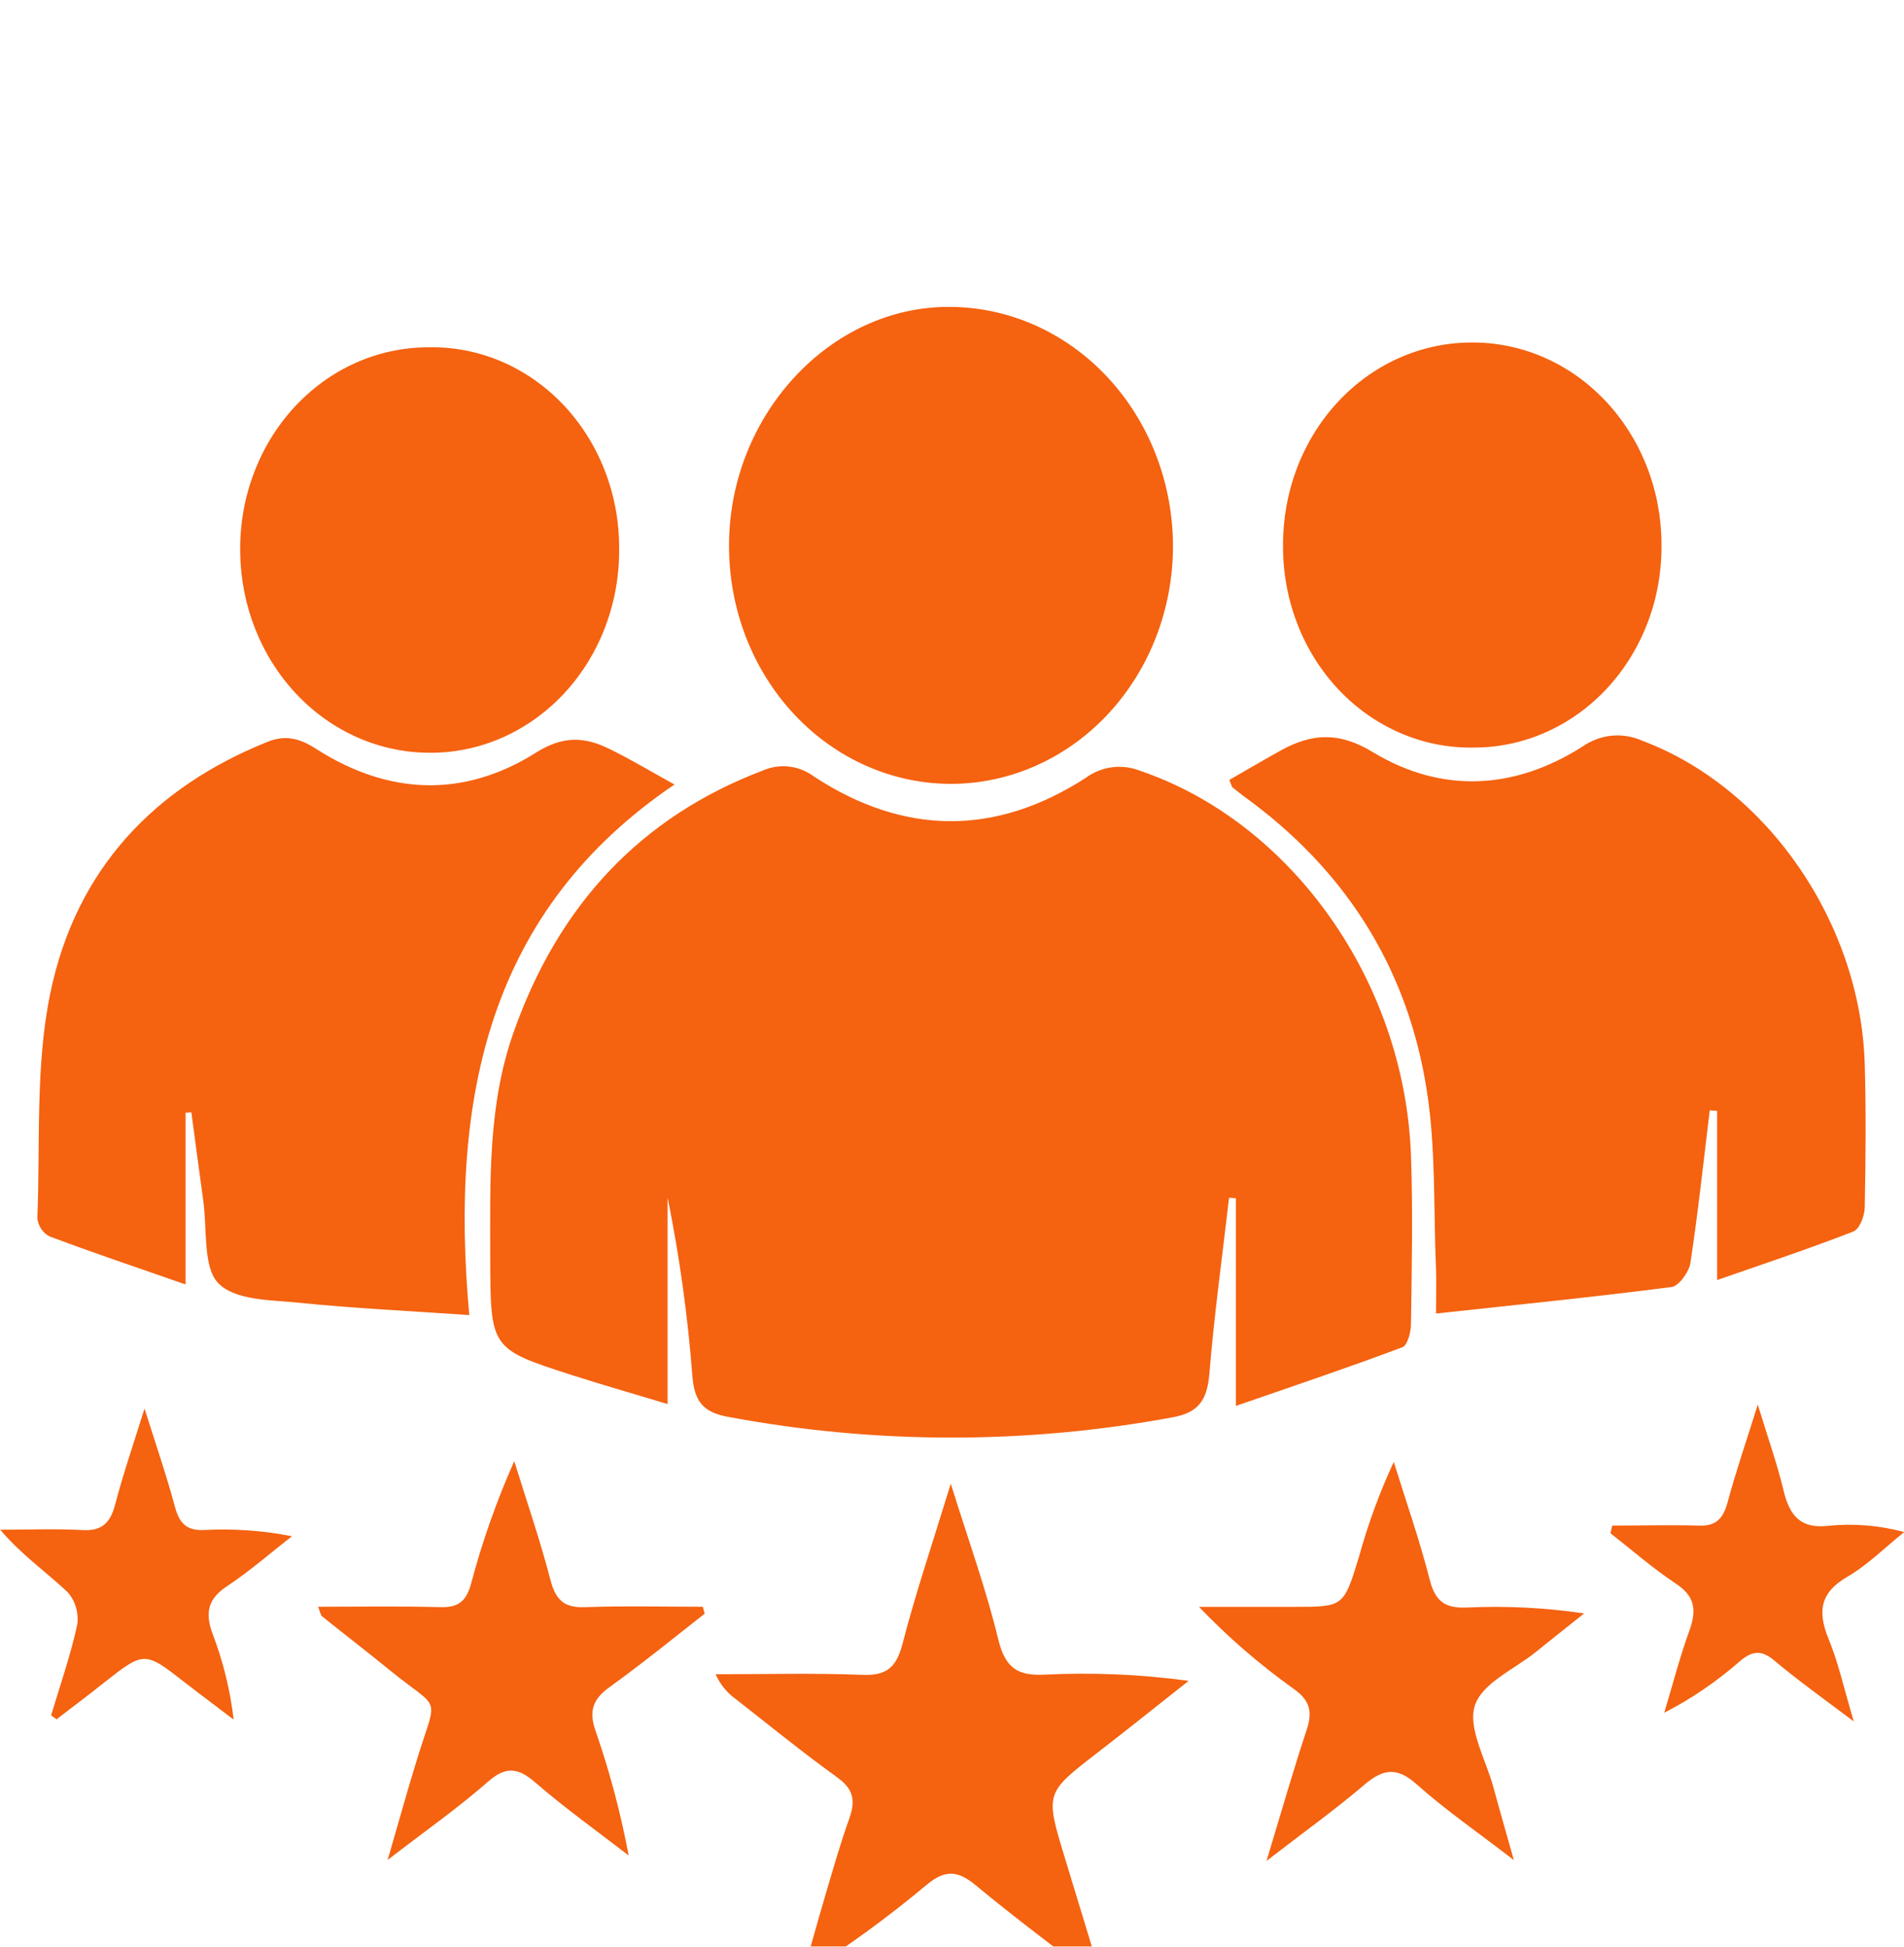 <svg width="45" height="46" viewBox="0 0 45 46" fill="none" xmlns="http://www.w3.org/2000/svg">
<g clip-path="url(#clip0_30_1927)">
<g filter="url(#filter0_d_30_1927)">
<path d="M29.209 29.222V24.313L29.048 24.304C28.889 25.686 28.697 27.064 28.584 28.451C28.532 29.09 28.325 29.38 27.716 29.491C24.24 30.134 20.685 30.13 17.209 29.481C16.64 29.375 16.411 29.142 16.363 28.508C16.255 27.091 16.059 25.684 15.778 24.295V29.178C14.942 28.925 14.231 28.723 13.525 28.496C11.587 27.874 11.593 27.87 11.586 25.715C11.586 23.928 11.528 22.14 12.128 20.423C13.196 17.368 15.163 15.296 18.03 14.207C18.228 14.121 18.443 14.089 18.655 14.115C18.867 14.14 19.07 14.223 19.245 14.354C21.366 15.742 23.525 15.759 25.659 14.382C25.844 14.247 26.057 14.161 26.279 14.131C26.502 14.101 26.728 14.129 26.938 14.211C30.525 15.427 33.204 19.193 33.348 23.315C33.394 24.638 33.366 25.96 33.348 27.284C33.348 27.475 33.264 27.792 33.148 27.835C31.885 28.308 30.607 28.74 29.209 29.222Z" fill="#F56210"/>
</g>
<g filter="url(#filter1_d_30_1927)">
<path d="M29.055 14.429C29.476 14.188 29.878 13.951 30.279 13.729C31.005 13.329 31.645 13.288 32.441 13.77C34.069 14.757 35.789 14.667 37.401 13.642C37.608 13.497 37.845 13.409 38.091 13.385C38.338 13.361 38.586 13.402 38.814 13.504C41.758 14.605 43.975 17.801 44.072 21.148C44.105 22.274 44.094 23.401 44.072 24.529C44.072 24.727 43.946 25.046 43.807 25.099C42.786 25.497 41.748 25.843 40.583 26.248V22.25L40.409 22.238C40.262 23.441 40.134 24.646 39.952 25.843C39.919 26.06 39.677 26.388 39.511 26.412C37.702 26.645 35.887 26.828 33.94 27.039C33.94 26.56 33.949 26.279 33.94 25.999C33.878 24.583 33.94 23.147 33.72 21.758C33.255 18.786 31.723 16.495 29.398 14.817C29.305 14.749 29.214 14.67 29.123 14.601C29.11 14.58 29.105 14.551 29.055 14.429Z" fill="#F56210"/>
</g>
<g filter="url(#filter2_d_30_1927)">
<path d="M4.386 22.293V26.352C3.231 25.95 2.19 25.599 1.167 25.215C1.091 25.175 1.026 25.116 0.977 25.043C0.927 24.97 0.895 24.886 0.883 24.796C0.953 23.016 0.833 21.185 1.189 19.468C1.801 16.512 3.676 14.592 6.317 13.532C6.729 13.363 7.07 13.438 7.463 13.691C9.168 14.786 10.949 14.867 12.664 13.787C13.294 13.39 13.802 13.404 14.381 13.687C14.871 13.923 15.342 14.207 15.941 14.538C11.568 17.5 10.62 21.901 11.091 27.076C9.659 26.976 8.346 26.916 7.043 26.782C6.39 26.716 5.558 26.732 5.158 26.321C4.793 25.944 4.899 25.042 4.804 24.37C4.71 23.698 4.616 22.981 4.523 22.286L4.386 22.293Z" fill="#F56210"/>
</g>
<g filter="url(#filter3_d_30_1927)">
<path d="M22.506 14.523C21.814 14.527 21.127 14.384 20.487 14.103C19.846 13.822 19.264 13.407 18.773 12.884C18.283 12.36 17.894 11.738 17.629 11.053C17.364 10.368 17.229 9.633 17.23 8.892C17.23 5.817 19.618 3.234 22.446 3.252C23.845 3.256 25.185 3.853 26.174 4.912C27.163 5.972 27.72 7.407 27.723 8.905C27.722 10.389 27.173 11.812 26.195 12.865C25.218 13.917 23.892 14.513 22.506 14.523Z" fill="#F56210"/>
</g>
<g filter="url(#filter4_d_30_1927)">
<path d="M34.818 13.665C34.228 13.675 33.643 13.558 33.096 13.322C32.549 13.086 32.051 12.736 31.632 12.291C31.214 11.846 30.882 11.316 30.658 10.732C30.433 10.148 30.32 9.522 30.324 8.89C30.317 7.628 30.777 6.413 31.605 5.514C32.432 4.615 33.56 4.104 34.739 4.094C35.328 4.084 35.913 4.199 36.461 4.433C37.008 4.667 37.507 5.015 37.928 5.456C38.349 5.898 38.684 6.424 38.914 7.005C39.145 7.586 39.265 8.211 39.268 8.842C39.278 9.473 39.171 10.101 38.951 10.687C38.732 11.273 38.405 11.807 37.991 12.256C37.576 12.705 37.082 13.061 36.537 13.303C35.992 13.545 35.408 13.668 34.818 13.665Z" fill="#F56210"/>
</g>
<g filter="url(#filter5_d_30_1927)">
<path d="M14.633 8.959C14.64 9.592 14.529 10.22 14.307 10.807C14.085 11.394 13.757 11.928 13.341 12.377C12.924 12.826 12.429 13.182 11.883 13.425C11.336 13.667 10.751 13.791 10.16 13.788C8.981 13.789 7.848 13.293 7.009 12.405C6.17 11.518 5.691 10.312 5.677 9.049C5.666 8.417 5.773 7.789 5.992 7.202C6.21 6.615 6.535 6.081 6.949 5.63C7.363 5.179 7.856 4.821 8.4 4.577C8.944 4.333 9.529 4.207 10.119 4.207C10.709 4.193 11.295 4.306 11.844 4.539C12.392 4.772 12.891 5.12 13.312 5.563C13.733 6.006 14.066 6.535 14.293 7.118C14.52 7.702 14.636 8.328 14.633 8.959Z" fill="#F56210"/>
</g>
<g filter="url(#filter6_d_30_1927)">
<path d="M25.865 42.745C24.925 42.011 23.97 41.306 23.051 40.541C22.64 40.201 22.333 40.181 21.915 40.527C20.98 41.31 19.997 42.025 18.973 42.666C19.145 42.059 19.31 41.45 19.489 40.846C19.675 40.217 19.853 39.584 20.074 38.968C20.231 38.527 20.157 38.265 19.782 37.996C18.966 37.408 18.186 36.772 17.391 36.151C17.185 36.005 17.02 35.802 16.913 35.563C18.066 35.563 19.219 35.531 20.371 35.577C20.92 35.599 21.178 35.438 21.331 34.842C21.64 33.644 22.038 32.472 22.471 31.06C22.895 32.421 23.309 33.559 23.592 34.734C23.761 35.431 24.064 35.603 24.69 35.572C25.826 35.516 26.965 35.565 28.093 35.719C27.373 36.287 26.658 36.861 25.934 37.42C24.705 38.37 24.698 38.365 25.168 39.904C25.442 40.806 25.717 41.707 25.991 42.609L25.865 42.745Z" fill="#F56210"/>
</g>
<g filter="url(#filter7_d_30_1927)">
<path d="M29.933 39.974C30.29 38.798 30.566 37.83 30.883 36.875C31.03 36.434 30.95 36.175 30.576 35.908C29.775 35.338 29.025 34.689 28.337 33.97H30.598C31.759 33.97 31.759 33.97 32.124 32.768C32.336 32.003 32.609 31.26 32.941 30.545C33.229 31.474 33.553 32.395 33.793 33.338C33.93 33.878 34.195 34.006 34.674 33.986C35.598 33.943 36.524 33.99 37.44 34.126C37.061 34.429 36.681 34.727 36.303 35.033C35.795 35.446 35.028 35.768 34.857 36.305C34.685 36.841 35.122 37.585 35.297 38.238C35.434 38.745 35.581 39.25 35.779 39.954C34.903 39.28 34.155 38.765 33.479 38.161C33.015 37.747 32.688 37.798 32.243 38.176C31.558 38.761 30.82 39.289 29.933 39.974Z" fill="#F56210"/>
</g>
<g filter="url(#filter8_d_30_1927)">
<path d="M16.654 34.132C15.905 34.72 15.171 35.316 14.405 35.868C14.018 36.147 13.91 36.422 14.074 36.897C14.408 37.856 14.67 38.842 14.858 39.845C14.116 39.272 13.348 38.725 12.64 38.111C12.228 37.758 11.941 37.74 11.523 38.111C10.823 38.724 10.062 39.257 9.162 39.951C9.43 39.026 9.629 38.309 9.848 37.599C10.34 35.991 10.443 36.469 9.203 35.46C8.676 35.031 8.139 34.617 7.61 34.193C7.579 34.168 7.574 34.111 7.518 33.968C8.503 33.968 9.449 33.951 10.4 33.977C10.802 33.989 11.012 33.868 11.132 33.428C11.396 32.432 11.738 31.462 12.154 30.527C12.445 31.468 12.768 32.4 13.015 33.355C13.152 33.861 13.384 33.995 13.838 33.977C14.762 33.944 15.687 33.968 16.611 33.968L16.654 34.132Z" fill="#F56210"/>
</g>
<g filter="url(#filter9_d_30_1927)">
<path d="M38.104 32.05C38.782 32.05 39.462 32.031 40.14 32.05C40.525 32.067 40.713 31.92 40.826 31.517C41.02 30.792 41.265 30.082 41.544 29.191C41.783 29.976 42.004 30.594 42.156 31.232C42.303 31.842 42.577 32.125 43.203 32.056C43.807 31.994 44.416 32.044 45.004 32.203C44.559 32.559 44.145 32.978 43.662 33.259C43.019 33.631 42.947 34.076 43.224 34.746C43.45 35.295 43.578 35.89 43.813 36.678C43.073 36.122 42.496 35.709 41.947 35.249C41.637 34.983 41.419 35.001 41.117 35.259C40.569 35.738 39.97 36.146 39.333 36.473C39.53 35.819 39.702 35.151 39.934 34.514C40.108 34.028 40.045 33.711 39.61 33.423C39.072 33.066 38.576 32.633 38.063 32.231L38.104 32.05Z" fill="#F56210"/>
</g>
<g filter="url(#filter10_d_30_1927)">
<path d="M1.208 36.535C1.422 35.819 1.67 35.111 1.828 34.38C1.845 34.243 1.832 34.102 1.792 33.97C1.751 33.838 1.683 33.718 1.593 33.617C1.084 33.143 0.515 32.744 0.004 32.148C0.652 32.148 1.3 32.121 1.945 32.156C2.389 32.181 2.602 32.009 2.722 31.551C2.91 30.828 3.155 30.121 3.416 29.284C3.684 30.137 3.936 30.867 4.137 31.614C4.244 32.012 4.428 32.17 4.815 32.155C5.513 32.117 6.213 32.166 6.901 32.302C6.393 32.696 5.905 33.125 5.372 33.478C4.914 33.779 4.834 34.108 5.033 34.63C5.278 35.273 5.442 35.947 5.522 36.635C5.139 36.341 4.753 36.056 4.373 35.761C3.412 35.011 3.412 35.011 2.435 35.78C2.07 36.074 1.699 36.346 1.337 36.628L1.208 36.535Z" fill="#F56210"/>
</g>
</g>
<defs>
<filter id="filter0_d_30_1927" x="-2.416" y="4.106" width="49.789" height="43.865" filterUnits="userSpaceOnUse" color-interpolation-filters="sRGB">
<feFlood flood-opacity="0" result="BackgroundImageFix"/>
<feColorMatrix in="SourceAlpha" type="matrix" values="0 0 0 0 0 0 0 0 0 0 0 0 0 0 0 0 0 0 127 0" result="hardAlpha"/>
<feOffset dy="4"/>
<feGaussianBlur stdDeviation="7"/>
<feComposite in2="hardAlpha" operator="out"/>
<feColorMatrix type="matrix" values="0 0 0 0 0.961 0 0 0 0 0.384 0 0 0 0 0.063 0 0 0 0.45 0"/>
<feBlend mode="normal" in2="BackgroundImageFix" result="effect1_dropShadow_30_1927"/>
<feBlend mode="normal" in="SourceGraphic" in2="effect1_dropShadow_30_1927" result="shape"/>
</filter>
<filter id="filter1_d_30_1927" x="15.055" y="3.378" width="43.038" height="41.662" filterUnits="userSpaceOnUse" color-interpolation-filters="sRGB">
<feFlood flood-opacity="0" result="BackgroundImageFix"/>
<feColorMatrix in="SourceAlpha" type="matrix" values="0 0 0 0 0 0 0 0 0 0 0 0 0 0 0 0 0 0 127 0" result="hardAlpha"/>
<feOffset dy="4"/>
<feGaussianBlur stdDeviation="7"/>
<feComposite in2="hardAlpha" operator="out"/>
<feColorMatrix type="matrix" values="0 0 0 0 0.961 0 0 0 0 0.384 0 0 0 0 0.063 0 0 0 0.45 0"/>
<feBlend mode="normal" in2="BackgroundImageFix" result="effect1_dropShadow_30_1927"/>
<feBlend mode="normal" in="SourceGraphic" in2="effect1_dropShadow_30_1927" result="shape"/>
</filter>
<filter id="filter2_d_30_1927" x="-13.117" y="3.441" width="43.059" height="41.635" filterUnits="userSpaceOnUse" color-interpolation-filters="sRGB">
<feFlood flood-opacity="0" result="BackgroundImageFix"/>
<feColorMatrix in="SourceAlpha" type="matrix" values="0 0 0 0 0 0 0 0 0 0 0 0 0 0 0 0 0 0 127 0" result="hardAlpha"/>
<feOffset dy="4"/>
<feGaussianBlur stdDeviation="7"/>
<feComposite in2="hardAlpha" operator="out"/>
<feColorMatrix type="matrix" values="0 0 0 0 0.961 0 0 0 0 0.384 0 0 0 0 0.063 0 0 0 0.45 0"/>
<feBlend mode="normal" in2="BackgroundImageFix" result="effect1_dropShadow_30_1927"/>
<feBlend mode="normal" in="SourceGraphic" in2="effect1_dropShadow_30_1927" result="shape"/>
</filter>
<filter id="filter3_d_30_1927" x="3.23" y="-6.749" width="38.493" height="39.272" filterUnits="userSpaceOnUse" color-interpolation-filters="sRGB">
<feFlood flood-opacity="0" result="BackgroundImageFix"/>
<feColorMatrix in="SourceAlpha" type="matrix" values="0 0 0 0 0 0 0 0 0 0 0 0 0 0 0 0 0 0 127 0" result="hardAlpha"/>
<feOffset dy="4"/>
<feGaussianBlur stdDeviation="7"/>
<feComposite in2="hardAlpha" operator="out"/>
<feColorMatrix type="matrix" values="0 0 0 0 0.961 0 0 0 0 0.384 0 0 0 0 0.063 0 0 0 0.45 0"/>
<feBlend mode="normal" in2="BackgroundImageFix" result="effect1_dropShadow_30_1927"/>
<feBlend mode="normal" in="SourceGraphic" in2="effect1_dropShadow_30_1927" result="shape"/>
</filter>
<filter id="filter4_d_30_1927" x="16.324" y="-5.907" width="36.944" height="37.572" filterUnits="userSpaceOnUse" color-interpolation-filters="sRGB">
<feFlood flood-opacity="0" result="BackgroundImageFix"/>
<feColorMatrix in="SourceAlpha" type="matrix" values="0 0 0 0 0 0 0 0 0 0 0 0 0 0 0 0 0 0 127 0" result="hardAlpha"/>
<feOffset dy="4"/>
<feGaussianBlur stdDeviation="7"/>
<feComposite in2="hardAlpha" operator="out"/>
<feColorMatrix type="matrix" values="0 0 0 0 0.961 0 0 0 0 0.384 0 0 0 0 0.063 0 0 0 0.45 0"/>
<feBlend mode="normal" in2="BackgroundImageFix" result="effect1_dropShadow_30_1927"/>
<feBlend mode="normal" in="SourceGraphic" in2="effect1_dropShadow_30_1927" result="shape"/>
</filter>
<filter id="filter5_d_30_1927" x="-8.324" y="-5.794" width="36.957" height="37.582" filterUnits="userSpaceOnUse" color-interpolation-filters="sRGB">
<feFlood flood-opacity="0" result="BackgroundImageFix"/>
<feColorMatrix in="SourceAlpha" type="matrix" values="0 0 0 0 0 0 0 0 0 0 0 0 0 0 0 0 0 0 127 0" result="hardAlpha"/>
<feOffset dy="4"/>
<feGaussianBlur stdDeviation="7"/>
<feComposite in2="hardAlpha" operator="out"/>
<feColorMatrix type="matrix" values="0 0 0 0 0.961 0 0 0 0 0.384 0 0 0 0 0.063 0 0 0 0.45 0"/>
<feBlend mode="normal" in2="BackgroundImageFix" result="effect1_dropShadow_30_1927"/>
<feBlend mode="normal" in="SourceGraphic" in2="effect1_dropShadow_30_1927" result="shape"/>
</filter>
<filter id="filter6_d_30_1927" x="2.913" y="21.06" width="39.18" height="39.686" filterUnits="userSpaceOnUse" color-interpolation-filters="sRGB">
<feFlood flood-opacity="0" result="BackgroundImageFix"/>
<feColorMatrix in="SourceAlpha" type="matrix" values="0 0 0 0 0 0 0 0 0 0 0 0 0 0 0 0 0 0 127 0" result="hardAlpha"/>
<feOffset dy="4"/>
<feGaussianBlur stdDeviation="7"/>
<feComposite in2="hardAlpha" operator="out"/>
<feColorMatrix type="matrix" values="0 0 0 0 0.961 0 0 0 0 0.384 0 0 0 0 0.063 0 0 0 0.45 0"/>
<feBlend mode="normal" in2="BackgroundImageFix" result="effect1_dropShadow_30_1927"/>
<feBlend mode="normal" in="SourceGraphic" in2="effect1_dropShadow_30_1927" result="shape"/>
</filter>
<filter id="filter7_d_30_1927" x="14.337" y="20.545" width="37.103" height="37.428" filterUnits="userSpaceOnUse" color-interpolation-filters="sRGB">
<feFlood flood-opacity="0" result="BackgroundImageFix"/>
<feColorMatrix in="SourceAlpha" type="matrix" values="0 0 0 0 0 0 0 0 0 0 0 0 0 0 0 0 0 0 127 0" result="hardAlpha"/>
<feOffset dy="4"/>
<feGaussianBlur stdDeviation="7"/>
<feComposite in2="hardAlpha" operator="out"/>
<feColorMatrix type="matrix" values="0 0 0 0 0.961 0 0 0 0 0.384 0 0 0 0 0.063 0 0 0 0.45 0"/>
<feBlend mode="normal" in2="BackgroundImageFix" result="effect1_dropShadow_30_1927"/>
<feBlend mode="normal" in="SourceGraphic" in2="effect1_dropShadow_30_1927" result="shape"/>
</filter>
<filter id="filter8_d_30_1927" x="-6.482" y="20.527" width="37.136" height="37.424" filterUnits="userSpaceOnUse" color-interpolation-filters="sRGB">
<feFlood flood-opacity="0" result="BackgroundImageFix"/>
<feColorMatrix in="SourceAlpha" type="matrix" values="0 0 0 0 0 0 0 0 0 0 0 0 0 0 0 0 0 0 127 0" result="hardAlpha"/>
<feOffset dy="4"/>
<feGaussianBlur stdDeviation="7"/>
<feComposite in2="hardAlpha" operator="out"/>
<feColorMatrix type="matrix" values="0 0 0 0 0.961 0 0 0 0 0.384 0 0 0 0 0.063 0 0 0 0.45 0"/>
<feBlend mode="normal" in2="BackgroundImageFix" result="effect1_dropShadow_30_1927"/>
<feBlend mode="normal" in="SourceGraphic" in2="effect1_dropShadow_30_1927" result="shape"/>
</filter>
<filter id="filter9_d_30_1927" x="24.063" y="19.191" width="34.941" height="35.486" filterUnits="userSpaceOnUse" color-interpolation-filters="sRGB">
<feFlood flood-opacity="0" result="BackgroundImageFix"/>
<feColorMatrix in="SourceAlpha" type="matrix" values="0 0 0 0 0 0 0 0 0 0 0 0 0 0 0 0 0 0 127 0" result="hardAlpha"/>
<feOffset dy="4"/>
<feGaussianBlur stdDeviation="7"/>
<feComposite in2="hardAlpha" operator="out"/>
<feColorMatrix type="matrix" values="0 0 0 0 0.961 0 0 0 0 0.384 0 0 0 0 0.063 0 0 0 0.45 0"/>
<feBlend mode="normal" in2="BackgroundImageFix" result="effect1_dropShadow_30_1927"/>
<feBlend mode="normal" in="SourceGraphic" in2="effect1_dropShadow_30_1927" result="shape"/>
</filter>
<filter id="filter10_d_30_1927" x="-13.996" y="19.284" width="34.897" height="35.351" filterUnits="userSpaceOnUse" color-interpolation-filters="sRGB">
<feFlood flood-opacity="0" result="BackgroundImageFix"/>
<feColorMatrix in="SourceAlpha" type="matrix" values="0 0 0 0 0 0 0 0 0 0 0 0 0 0 0 0 0 0 127 0" result="hardAlpha"/>
<feOffset dy="4"/>
<feGaussianBlur stdDeviation="7"/>
<feComposite in2="hardAlpha" operator="out"/>
<feColorMatrix type="matrix" values="0 0 0 0 0.961 0 0 0 0 0.384 0 0 0 0 0.063 0 0 0 0.45 0"/>
<feBlend mode="normal" in2="BackgroundImageFix" result="effect1_dropShadow_30_1927"/>
<feBlend mode="normal" in="SourceGraphic" in2="effect1_dropShadow_30_1927" result="shape"/>
</filter>
<clipPath id="clip0_30_1927">
<rect width="45" height="46" fill="white"/>
</clipPath>
</defs>
</svg>
